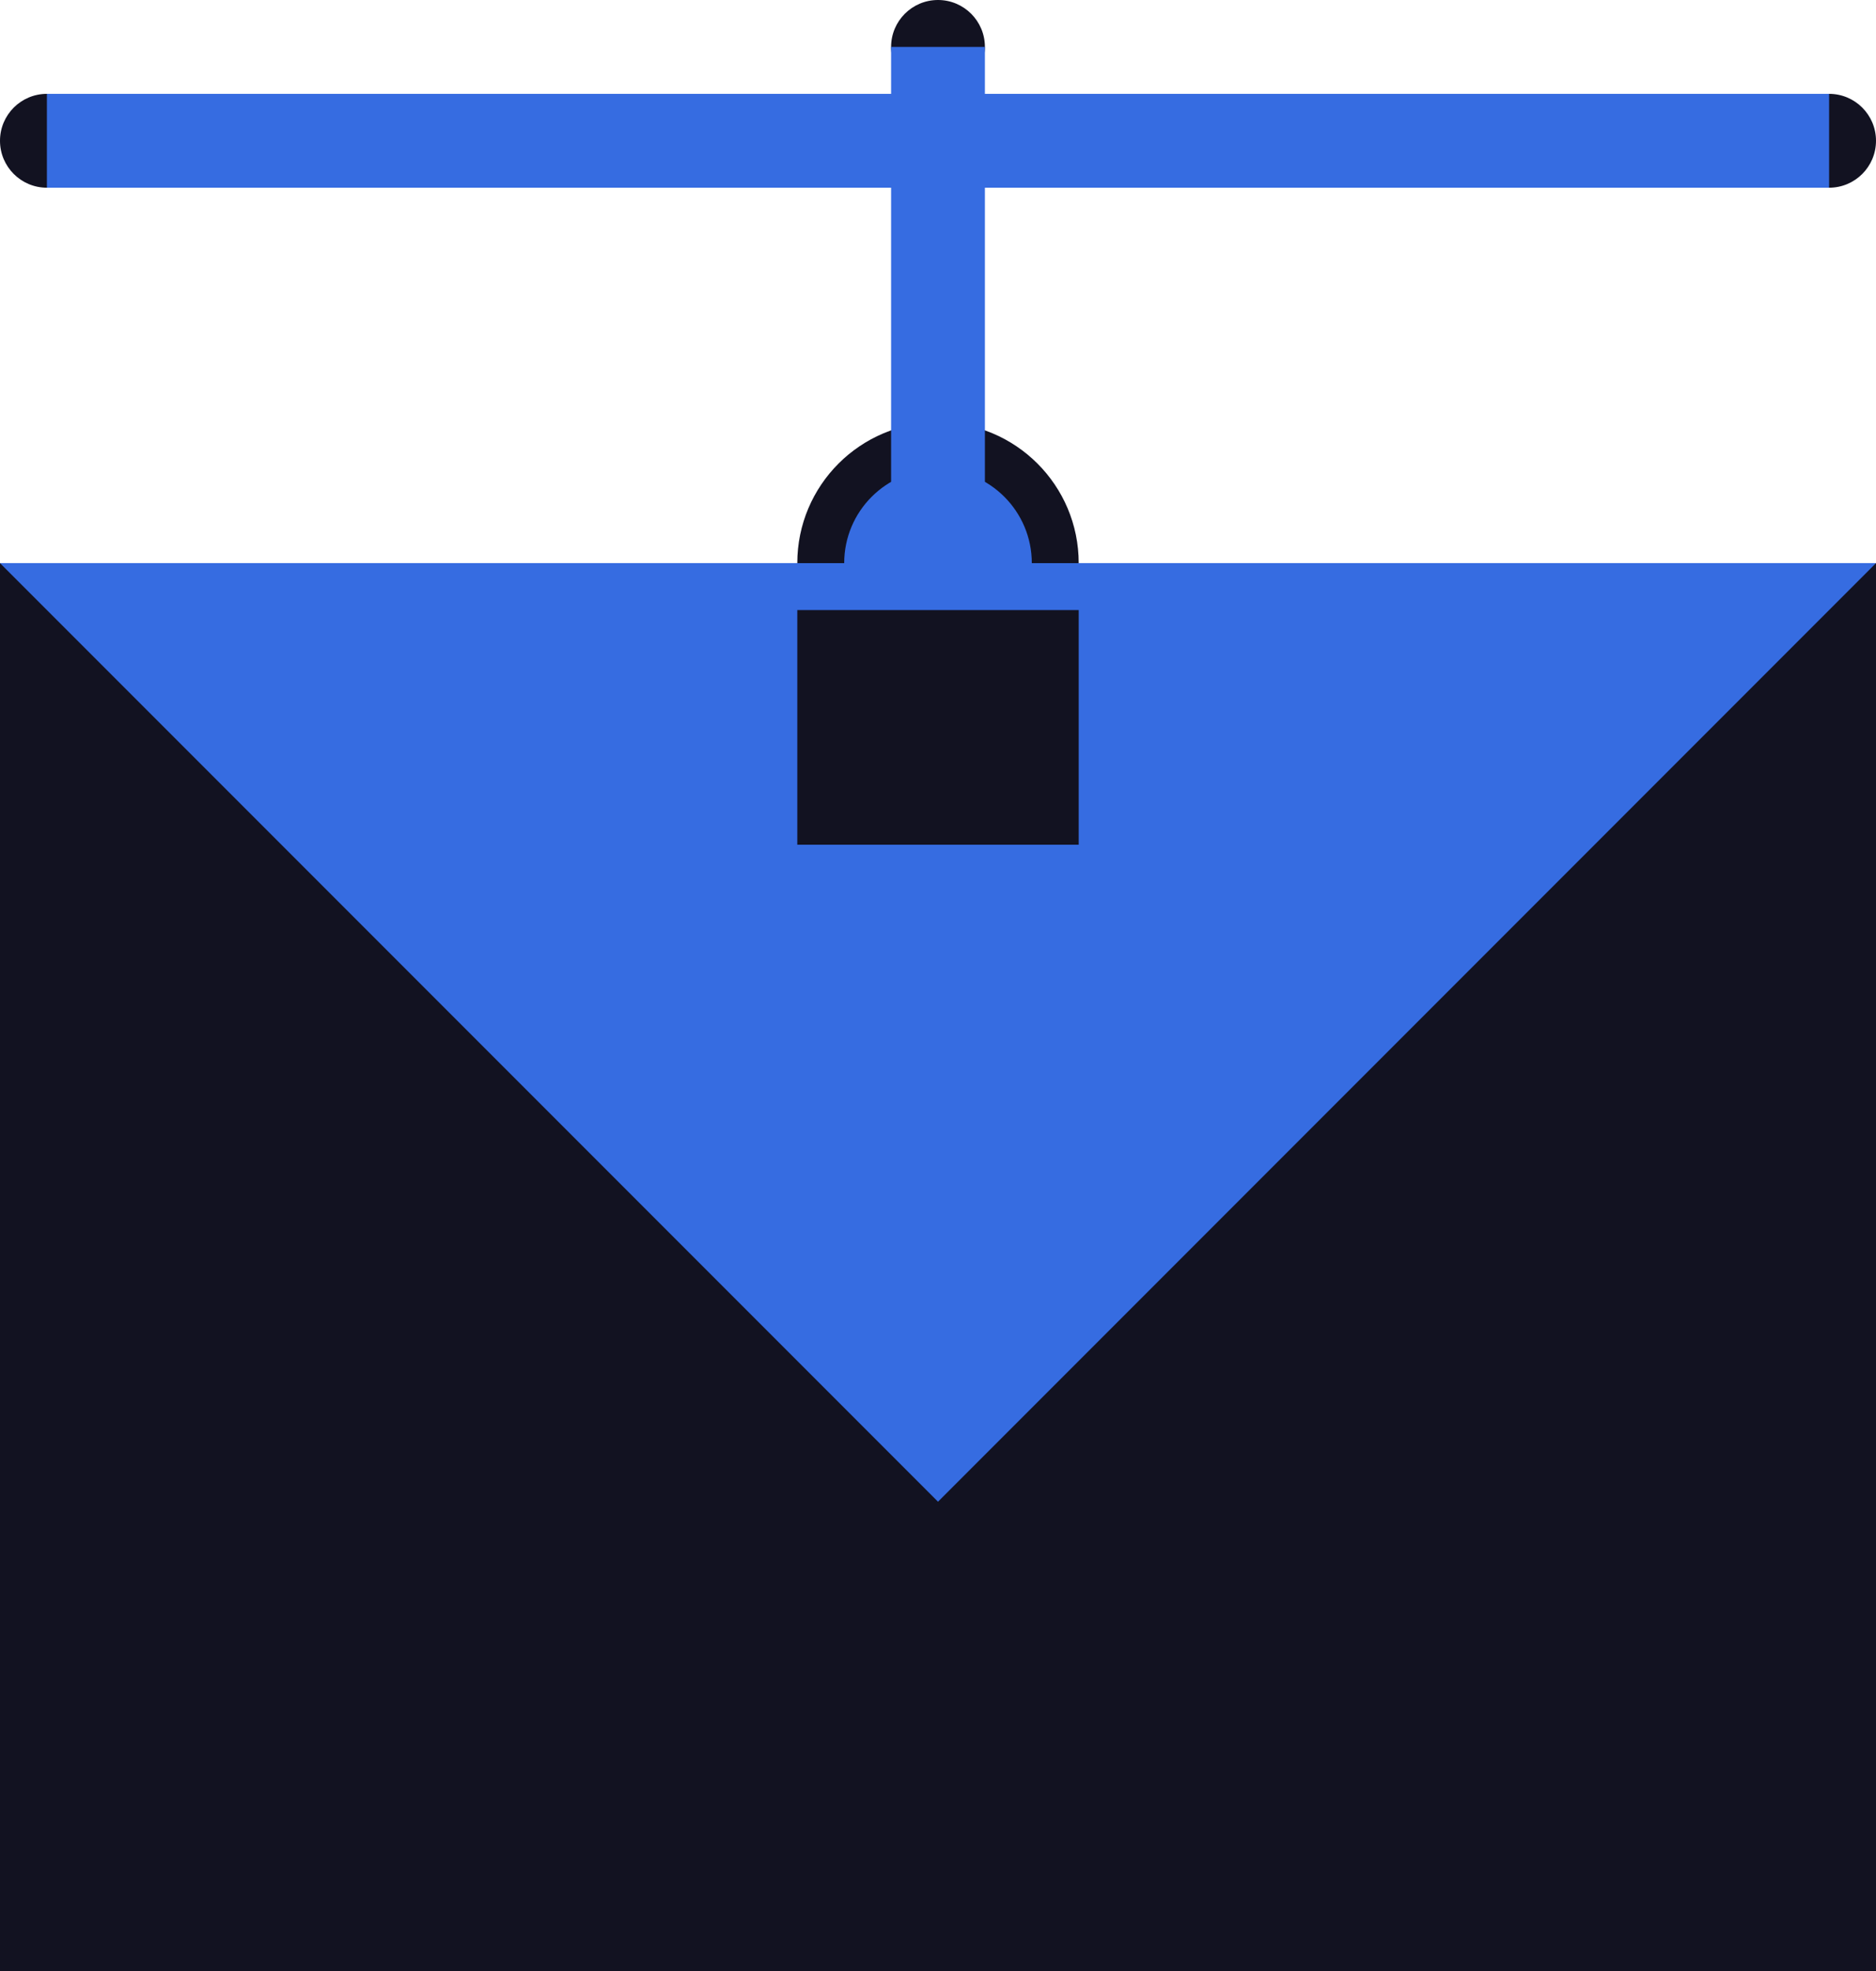 <svg id="Main" xmlns="http://www.w3.org/2000/svg" viewBox="0 0 400 420"><defs><style>.cls-1{fill:#121221;}.cls-2{fill:#366ce1;}</style></defs><title>imap</title><g id="IMAP"><rect class="cls-1" y="120" width="400" height="300"/><circle class="cls-1" cx="200" cy="120" r="30"/><circle class="cls-1" cx="10" cy="30" r="10"/><circle class="cls-1" cx="200" cy="10" r="10"/><circle class="cls-1" cx="390" cy="30" r="10"/><circle class="cls-2" cx="200" cy="120" r="20"/><rect class="cls-2" x="10" y="20" width="190" height="20"/><rect class="cls-2" x="200" y="20" width="190" height="20"/><rect class="cls-2" x="190" y="10" width="20" height="100"/><path class="cls-2" d="M300,400,500,600,700,400Z" transform="translate(-300 -280)"/><rect class="cls-1" x="170" y="130" width="60" height="50"/></g></svg>